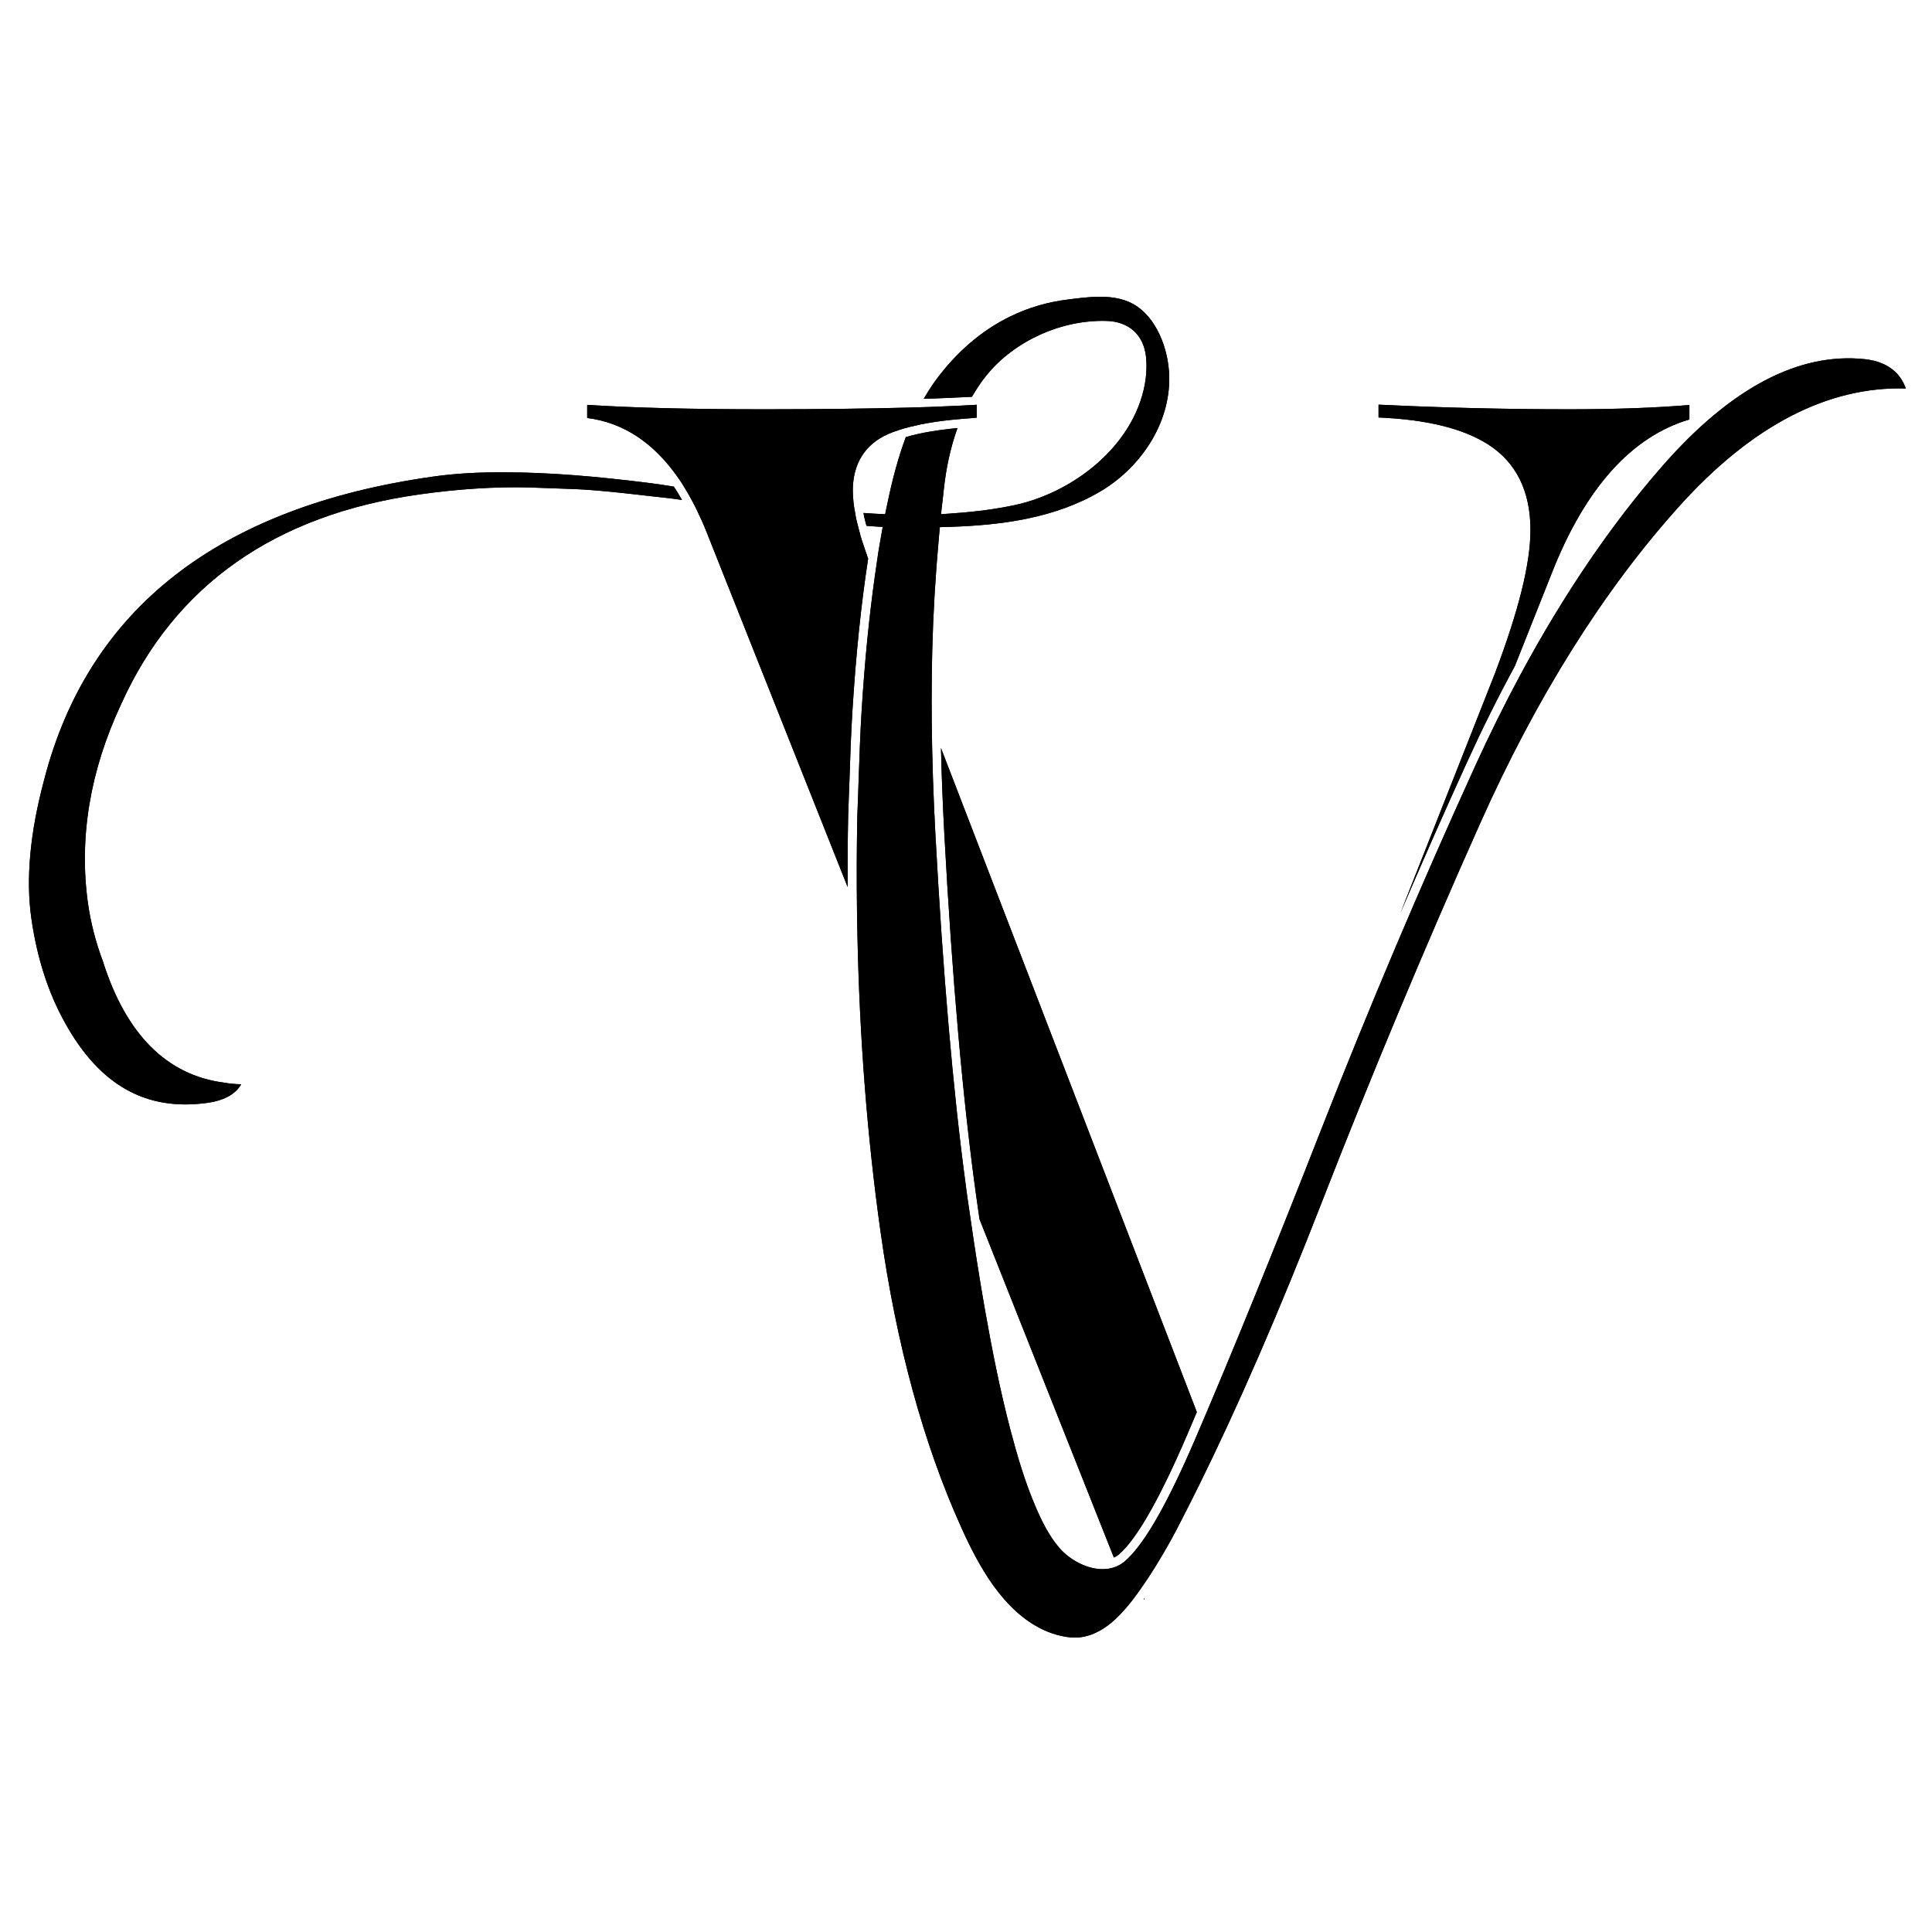 <svg xmlns="http://www.w3.org/2000/svg" xmlns:xlink="http://www.w3.org/1999/xlink" width="1080" zoomAndPan="magnify" viewBox="0 0 810 810" height="1080" preserveAspectRatio="xMidYMid meet" version="1.0"><defs><clipPath id="4265e77ea0"><path d="M 359 124 L 799.047 124 L 799.047 687 L 359 687 Z M 359 124 " clip-rule="nonzero"/></clipPath><clipPath id="182bb751b0"><path d="M 359 124 L 799.047 124 L 799.047 687 L 359 687 Z M 359 124 " clip-rule="nonzero"/></clipPath></defs><path fill="#000000" d="M 273.297 202.645 C 249.574 199.605 230.293 198.109 212.645 198.02 C 200.629 197.93 190.727 198.504 181.527 199.824 C 91.781 212.465 36.895 255.324 18.453 327.16 C 12.602 349.008 10.797 368.434 13.129 384.906 C 15.461 401.422 20.215 416.266 27.301 428.906 C 41.781 455.023 61.281 465.949 86.895 462.383 C 95.125 461.234 99.133 458.02 101.113 454.586 C 98.648 454.539 96.227 454.32 93.805 453.879 C 69.996 450.797 52.828 433.664 43.145 403.051 C 40.152 395.078 38.039 386.887 36.895 378.828 C 33.023 351.254 37.73 323.066 50.848 295.098 C 73.297 245.367 115.285 215.812 175.672 207.312 C 192.133 204.98 207.672 204.008 221.801 204.363 C 229.723 204.625 236.234 204.891 241.34 205.066 C 246.578 205.285 253.887 205.902 263.086 206.918 C 272.238 207.93 278.621 208.68 282.145 209.074 C 283.156 209.207 284.434 209.383 285.93 209.602 C 284.828 207.621 283.684 205.773 282.496 204.008 C 279.414 203.523 276.379 203.039 273.297 202.645 Z M 273.297 202.645 " fill-opacity="1" fill-rule="nonzero"/><g clip-path="url(#4265e77ea0)"><path fill="#000000" d="M 794.512 155.824 C 791.301 152.871 787.117 151.156 781.836 150.582 C 754.105 147.633 725.586 162.695 697.02 195.332 C 675.496 219.91 655.602 249.199 637.512 282.762 C 630.91 295.008 624.574 307.824 618.457 321.172 C 618.457 321.215 618.41 321.258 618.41 321.305 C 595.523 371.516 573.867 422.652 554.02 473.305 C 534.258 523.781 516.52 567.43 501.203 603.105 C 487.688 634.555 478.488 648.605 471.668 654.508 C 470.656 655.387 469.598 656.051 468.453 656.578 C 467.355 657.105 466.211 657.414 465.066 657.637 C 457.496 659 448.781 654.465 443.984 648.781 C 439.668 643.672 436.633 637.508 434.035 631.383 C 429.633 621.078 426.465 610.242 423.605 599.406 C 419.246 582.758 415.902 565.844 412.91 548.887 C 410.707 536.332 408.727 523.738 406.922 511.141 C 406.527 508.32 406.086 505.5 405.691 502.684 C 405.383 500.57 405.074 498.367 404.809 496.164 C 399.527 456.832 395.305 407.719 392.18 349.934 C 391.297 333.68 390.812 318.266 390.637 303.332 C 390.594 299.984 390.594 296.68 390.594 293.379 C 390.594 286.242 390.684 279.195 390.859 272.234 C 391.254 257.039 392.18 241.273 393.629 225.371 L 394.027 221.012 L 398.43 220.879 C 420.082 220.176 442.355 217.223 461.324 206.035 C 478.094 196.125 490.684 177.672 490.199 157.805 C 490.199 156.969 490.152 156.133 490.066 155.297 C 489.23 144.371 483.773 130.895 472.988 126.445 C 465.242 123.23 455.867 124.551 447.77 125.566 C 439.449 126.578 431.309 128.91 423.781 132.566 C 411.238 138.602 400.629 148.117 392.398 159.305 C 390.504 161.859 388.879 164.5 387.293 167.188 C 388.832 167.145 390.285 167.098 391.738 167.055 C 395.742 166.922 399.484 166.746 403.004 166.57 C 404.547 166.484 406.043 166.395 407.496 166.352 C 409.344 163.18 411.324 160.098 413.656 157.277 C 425.453 142.785 445.215 133.977 463.922 134.551 C 473.254 134.812 479.457 140.32 480.473 149.57 C 480.91 153.711 480.559 158.027 479.941 161.285 C 475.059 187.141 449.969 206.52 425.234 211.805 C 417.707 213.391 409.609 214.492 400.496 215.152 L 394.512 215.594 L 395.48 207.18 C 395.566 206.387 395.656 205.551 395.742 204.758 C 396.668 196.301 398.473 187.668 401.422 179.477 C 400.012 179.609 398.605 179.742 397.285 179.918 C 392.398 180.488 388.086 181.195 384.301 182.074 C 382.672 182.426 381.176 182.824 379.766 183.266 C 376.379 192.336 373.957 201.809 371.977 211.41 L 371.094 215.594 L 366.824 215.375 C 365.242 215.285 363.656 215.152 362.027 215.066 C 362.16 215.727 362.203 216.297 362.379 217.004 C 362.379 217.047 362.379 217.09 362.426 217.137 C 362.645 218.191 362.996 219.336 363.262 220.438 C 363.699 220.484 364.141 220.527 364.582 220.57 L 370.082 220.922 L 368.762 228.41 C 368.586 229.293 368.453 230.129 368.324 231.008 C 368.148 232.199 367.969 233.387 367.793 234.578 C 367.441 236.867 367.09 239.246 366.781 241.582 C 364.359 258.891 362.512 277.434 361.234 298.09 C 360.621 307.957 360.312 318 359.961 327.691 C 359.785 332.535 359.652 337.379 359.434 342.227 C 359.168 355.527 359.125 368.695 359.301 381.777 C 359.344 385.125 359.387 388.43 359.477 391.73 C 360.355 434.852 363.57 476.609 369.16 516.336 C 375.805 563.688 387.203 605.441 403.051 640.457 C 410.355 656.668 420.566 675.387 437.426 683.312 C 441.871 685.383 447.988 687.059 452.918 686.441 C 460.754 685.43 467.004 680.098 472.02 674.238 C 472.898 673.227 473.738 672.215 474.527 671.199 C 474.66 671.023 474.75 670.895 474.883 670.715 C 479.328 664.902 483.332 658.734 487.074 652.395 C 488.613 649.793 490.109 647.152 491.562 644.508 C 492.926 642.043 494.203 639.531 495.48 637.023 C 497.77 632.574 500.102 627.949 502.434 623.234 C 519.027 589.715 536.457 549.59 554.328 503.652 C 574.793 451.148 597.062 397.809 620.566 345.176 C 644.203 292.234 672.285 247.484 704.062 212.203 C 734.434 178.465 766.344 161.902 799.047 162.871 C 797.902 159.875 796.406 157.543 794.512 155.824 Z M 794.512 155.824 " fill-opacity="1" fill-rule="nonzero"/></g><path fill="#000000" d="M 479.723 670.539 L 479.988 669.836 C 479.812 670.055 479.633 670.32 479.457 670.539 Z M 479.723 670.539 " fill-opacity="1" fill-rule="nonzero"/><path fill="#000000" d="M 657.762 171.594 C 631.043 171.594 604.238 170.93 577.961 169.652 L 577.961 175.027 C 598.254 175.91 613.305 179.609 623.867 186.305 C 635.664 193.836 641.652 205.902 641.652 222.199 C 641.652 236.207 636.766 255.895 626.73 282.41 L 587.207 382.613 C 596.227 361.562 605.473 340.551 614.977 319.719 C 621.402 305.621 628.094 292.145 635.094 279.285 L 650.762 239.863 C 664.758 204.496 684.125 183 708.289 175.863 L 708.289 169.785 C 694.379 170.977 677.391 171.594 657.762 171.594 Z M 657.762 171.594 " fill-opacity="1" fill-rule="nonzero"/><path fill="#000000" d="M 395.918 349.758 C 399.219 410.672 403.754 461.941 409.387 502.199 C 409.828 505.281 410.27 508.188 410.664 511.141 L 467.004 653.012 C 467.75 652.613 468.5 652.219 469.16 651.645 C 476.598 645.215 486.191 628.391 497.68 601.652 C 499 598.527 500.41 595.266 501.773 592.008 L 394.512 313.641 C 394.773 325.266 395.258 337.293 395.918 349.758 Z M 395.918 349.758 " fill-opacity="1" fill-rule="nonzero"/><path fill="#000000" d="M 402.918 175.645 C 404.281 175.512 405.734 175.426 407.188 175.293 C 407.98 175.246 408.684 175.16 409.477 175.117 L 409.477 169.699 C 408.199 169.785 406.879 169.832 405.516 169.918 C 404.105 170.008 402.699 170.051 401.246 170.137 C 397.637 170.316 393.762 170.445 389.668 170.625 C 388.219 170.668 386.719 170.711 385.223 170.754 C 383.816 170.801 382.406 170.844 380.91 170.887 C 364.008 171.328 343.676 171.594 320.129 171.594 C 290.02 171.594 265.199 170.977 246.184 169.742 L 246.184 175.246 C 261.281 177.141 274.043 185.555 284.344 200.355 C 285.312 201.719 286.234 203.129 287.117 204.625 C 288.219 206.434 289.273 208.281 290.328 210.266 C 291.035 211.629 291.781 212.996 292.441 214.449 C 293.805 217.312 295.172 220.305 296.402 223.477 L 303.754 241.977 L 342.883 340.461 L 355.383 371.91 C 355.34 362 355.383 352.004 355.602 341.961 C 355.777 337.293 355.953 332.754 356.086 328.176 L 356.129 327.383 C 356.438 317.473 356.789 307.473 357.406 297.652 C 358.859 274.262 361.016 253.473 363.965 234.227 C 363.699 233.477 361.414 226.871 360.707 224.445 C 360.707 224.402 360.707 224.402 360.707 224.359 C 360.664 224.137 360.621 223.961 360.574 223.785 C 360.18 222.422 359.871 221.188 359.562 219.91 C 359.387 219.16 359.125 218.367 358.992 217.621 C 358.992 217.574 358.949 217.488 358.949 217.445 C 358.727 216.473 358.641 215.594 358.465 214.668 C 358.289 213.699 358.066 212.688 357.98 211.762 C 357.934 211.453 357.891 211.145 357.848 210.793 C 357.848 210.793 357.848 210.75 357.848 210.75 C 357.672 208.988 357.539 207.312 357.539 205.727 C 357.539 194.496 362.602 186.305 372.238 182.031 C 373.605 181.414 375.188 180.84 376.816 180.312 C 378.227 179.828 379.766 179.387 381.395 178.992 C 382.848 178.641 384.387 178.285 386.016 177.934 C 389.801 177.188 394.027 176.523 398.738 176.039 C 400.059 175.953 401.465 175.777 402.918 175.645 Z M 402.918 175.645 " fill-opacity="1" fill-rule="nonzero"/><path fill="#000000" d="M 273.297 202.645 C 249.574 199.605 230.293 198.109 212.645 198.02 C 200.629 197.93 190.727 198.504 181.527 199.824 C 91.781 212.465 36.895 255.324 18.453 327.16 C 12.602 349.008 10.797 368.434 13.129 384.906 C 15.461 401.422 20.215 416.266 27.301 428.906 C 41.781 455.023 61.281 465.949 86.895 462.383 C 95.125 461.234 99.133 458.02 101.113 454.586 C 98.648 454.539 96.227 454.32 93.805 453.879 C 69.996 450.797 52.828 433.664 43.145 403.051 C 40.152 395.078 38.039 386.887 36.895 378.828 C 33.023 351.254 37.73 323.066 50.848 295.098 C 73.297 245.367 115.285 215.812 175.672 207.312 C 192.133 204.98 207.672 204.008 221.801 204.363 C 229.723 204.625 236.234 204.891 241.34 205.066 C 246.578 205.285 253.887 205.902 263.086 206.918 C 272.238 207.93 278.621 208.68 282.145 209.074 C 283.156 209.207 284.434 209.383 285.93 209.602 C 284.828 207.621 283.684 205.773 282.496 204.008 C 279.414 203.523 276.379 203.039 273.297 202.645 Z M 273.297 202.645 " fill-opacity="1" fill-rule="nonzero"/><g clip-path="url(#182bb751b0)"><path fill="#000000" d="M 794.512 155.824 C 791.301 152.871 787.117 151.156 781.836 150.582 C 754.105 147.633 725.586 162.695 697.02 195.332 C 675.496 219.91 655.602 249.199 637.512 282.762 C 630.91 295.008 624.574 307.824 618.457 321.172 C 618.457 321.215 618.41 321.258 618.41 321.305 C 595.523 371.516 573.867 422.652 554.02 473.305 C 534.258 523.781 516.52 567.43 501.203 603.105 C 487.688 634.555 478.488 648.605 471.668 654.508 C 470.656 655.387 469.598 656.051 468.453 656.578 C 467.355 657.105 466.211 657.414 465.066 657.637 C 457.496 659 448.781 654.465 443.984 648.781 C 439.668 643.672 436.633 637.508 434.035 631.383 C 429.633 621.078 426.465 610.242 423.605 599.406 C 419.246 582.758 415.902 565.844 412.91 548.887 C 410.707 536.332 408.727 523.738 406.922 511.141 C 406.527 508.32 406.086 505.5 405.691 502.684 C 405.383 500.57 405.074 498.367 404.809 496.164 C 399.527 456.832 395.305 407.719 392.18 349.934 C 391.297 333.68 390.812 318.266 390.637 303.332 C 390.594 299.984 390.594 296.68 390.594 293.379 C 390.594 286.242 390.684 279.195 390.859 272.234 C 391.254 257.039 392.18 241.273 393.629 225.371 L 394.027 221.012 L 398.43 220.879 C 420.082 220.176 442.355 217.223 461.324 206.035 C 478.094 196.125 490.684 177.672 490.199 157.805 C 490.199 156.969 490.152 156.133 490.066 155.297 C 489.23 144.371 483.773 130.895 472.988 126.445 C 465.242 123.23 455.867 124.551 447.77 125.566 C 439.449 126.578 431.309 128.91 423.781 132.566 C 411.238 138.602 400.629 148.117 392.398 159.305 C 390.504 161.859 388.879 164.5 387.293 167.188 C 388.832 167.145 390.285 167.098 391.738 167.055 C 395.742 166.922 399.484 166.746 403.004 166.57 C 404.547 166.484 406.043 166.395 407.496 166.352 C 409.344 163.18 411.324 160.098 413.656 157.277 C 425.453 142.785 445.215 133.977 463.922 134.551 C 473.254 134.812 479.457 140.32 480.473 149.57 C 480.91 153.711 480.559 158.027 479.941 161.285 C 475.059 187.141 449.969 206.52 425.234 211.805 C 417.707 213.391 409.609 214.492 400.496 215.152 L 394.512 215.594 L 395.48 207.18 C 395.566 206.387 395.656 205.551 395.742 204.758 C 396.668 196.301 398.473 187.668 401.422 179.477 C 400.012 179.609 398.605 179.742 397.285 179.918 C 392.398 180.488 388.086 181.195 384.301 182.074 C 382.672 182.426 381.176 182.824 379.766 183.266 C 376.379 192.336 373.957 201.809 371.977 211.41 L 371.094 215.594 L 366.824 215.375 C 365.242 215.285 363.656 215.152 362.027 215.066 C 362.16 215.727 362.203 216.297 362.379 217.004 C 362.379 217.047 362.379 217.09 362.426 217.137 C 362.645 218.191 362.996 219.336 363.262 220.438 C 363.699 220.484 364.141 220.527 364.582 220.57 L 370.082 220.922 L 368.762 228.41 C 368.586 229.293 368.453 230.129 368.324 231.008 C 368.148 232.199 367.969 233.387 367.793 234.578 C 367.441 236.867 367.09 239.246 366.781 241.582 C 364.359 258.891 362.512 277.434 361.234 298.09 C 360.621 307.957 360.312 318 359.961 327.691 C 359.785 332.535 359.652 337.379 359.434 342.227 C 359.168 355.527 359.125 368.695 359.301 381.777 C 359.344 385.125 359.387 388.43 359.477 391.73 C 360.355 434.852 363.57 476.609 369.16 516.336 C 375.805 563.688 387.203 605.441 403.051 640.457 C 410.355 656.668 420.566 675.387 437.426 683.312 C 441.871 685.383 447.988 687.059 452.918 686.441 C 460.754 685.43 467.004 680.098 472.02 674.238 C 472.898 673.227 473.738 672.215 474.527 671.199 C 474.66 671.023 474.75 670.895 474.883 670.715 C 479.328 664.902 483.332 658.734 487.074 652.395 C 488.613 649.793 490.109 647.152 491.562 644.508 C 492.926 642.043 494.203 639.531 495.48 637.023 C 497.77 632.574 500.102 627.949 502.434 623.234 C 519.027 589.715 536.457 549.59 554.328 503.652 C 574.793 451.148 597.062 397.809 620.566 345.176 C 644.203 292.234 672.285 247.484 704.062 212.203 C 734.434 178.465 766.344 161.902 799.047 162.871 C 797.902 159.875 796.406 157.543 794.512 155.824 Z M 794.512 155.824 " fill-opacity="1" fill-rule="nonzero"/></g><path fill="#000000" d="M 479.723 670.539 L 479.988 669.836 C 479.812 670.055 479.633 670.32 479.457 670.539 Z M 479.723 670.539 " fill-opacity="1" fill-rule="nonzero"/><path fill="#000000" d="M 657.762 171.594 C 631.043 171.594 604.238 170.93 577.961 169.652 L 577.961 175.027 C 598.254 175.91 613.305 179.609 623.867 186.305 C 635.664 193.836 641.652 205.902 641.652 222.199 C 641.652 236.207 636.766 255.895 626.73 282.41 L 587.207 382.613 C 596.227 361.562 605.473 340.551 614.977 319.719 C 621.402 305.621 628.094 292.145 635.094 279.285 L 650.762 239.863 C 664.758 204.496 684.125 183 708.289 175.863 L 708.289 169.785 C 694.379 170.977 677.391 171.594 657.762 171.594 Z M 657.762 171.594 " fill-opacity="1" fill-rule="nonzero"/><path fill="#000000" d="M 395.918 349.758 C 399.219 410.672 403.754 461.941 409.387 502.199 C 409.828 505.281 410.27 508.188 410.664 511.141 L 467.004 653.012 C 467.75 652.613 468.5 652.219 469.16 651.645 C 476.598 645.215 486.191 628.391 497.68 601.652 C 499 598.527 500.41 595.266 501.773 592.008 L 394.512 313.641 C 394.773 325.266 395.258 337.293 395.918 349.758 Z M 395.918 349.758 " fill-opacity="1" fill-rule="nonzero"/><path fill="#000000" d="M 402.918 175.645 C 404.281 175.512 405.734 175.426 407.188 175.293 C 407.98 175.246 408.684 175.16 409.477 175.117 L 409.477 169.699 C 408.199 169.785 406.879 169.832 405.516 169.918 C 404.105 170.008 402.699 170.051 401.246 170.137 C 397.637 170.316 393.762 170.445 389.668 170.625 C 388.219 170.668 386.719 170.711 385.223 170.754 C 383.816 170.801 382.406 170.844 380.91 170.887 C 364.008 171.328 343.676 171.594 320.129 171.594 C 290.02 171.594 265.199 170.977 246.184 169.742 L 246.184 175.246 C 261.281 177.141 274.043 185.555 284.344 200.355 C 285.312 201.719 286.234 203.129 287.117 204.625 C 288.219 206.434 289.273 208.281 290.328 210.266 C 291.035 211.629 291.781 212.996 292.441 214.449 C 293.805 217.312 295.172 220.305 296.402 223.477 L 303.754 241.977 L 342.883 340.461 L 355.383 371.91 C 355.34 362 355.383 352.004 355.602 341.961 C 355.777 337.293 355.953 332.754 356.086 328.176 L 356.129 327.383 C 356.438 317.473 356.789 307.473 357.406 297.652 C 358.859 274.262 361.016 253.473 363.965 234.227 C 363.699 233.477 361.414 226.871 360.707 224.445 C 360.707 224.402 360.707 224.402 360.707 224.359 C 360.664 224.137 360.621 223.961 360.574 223.785 C 360.18 222.422 359.871 221.188 359.562 219.91 C 359.387 219.16 359.125 218.367 358.992 217.621 C 358.992 217.574 358.949 217.488 358.949 217.445 C 358.727 216.473 358.641 215.594 358.465 214.668 C 358.289 213.699 358.066 212.688 357.98 211.762 C 357.934 211.453 357.891 211.145 357.848 210.793 C 357.848 210.793 357.848 210.75 357.848 210.75 C 357.672 208.988 357.539 207.312 357.539 205.727 C 357.539 194.496 362.602 186.305 372.238 182.031 C 373.605 181.414 375.188 180.84 376.816 180.312 C 378.227 179.828 379.766 179.387 381.395 178.992 C 382.848 178.641 384.387 178.285 386.016 177.934 C 389.801 177.188 394.027 176.523 398.738 176.039 C 400.059 175.953 401.465 175.777 402.918 175.645 Z M 402.918 175.645 " fill-opacity="1" fill-rule="nonzero"/></svg>